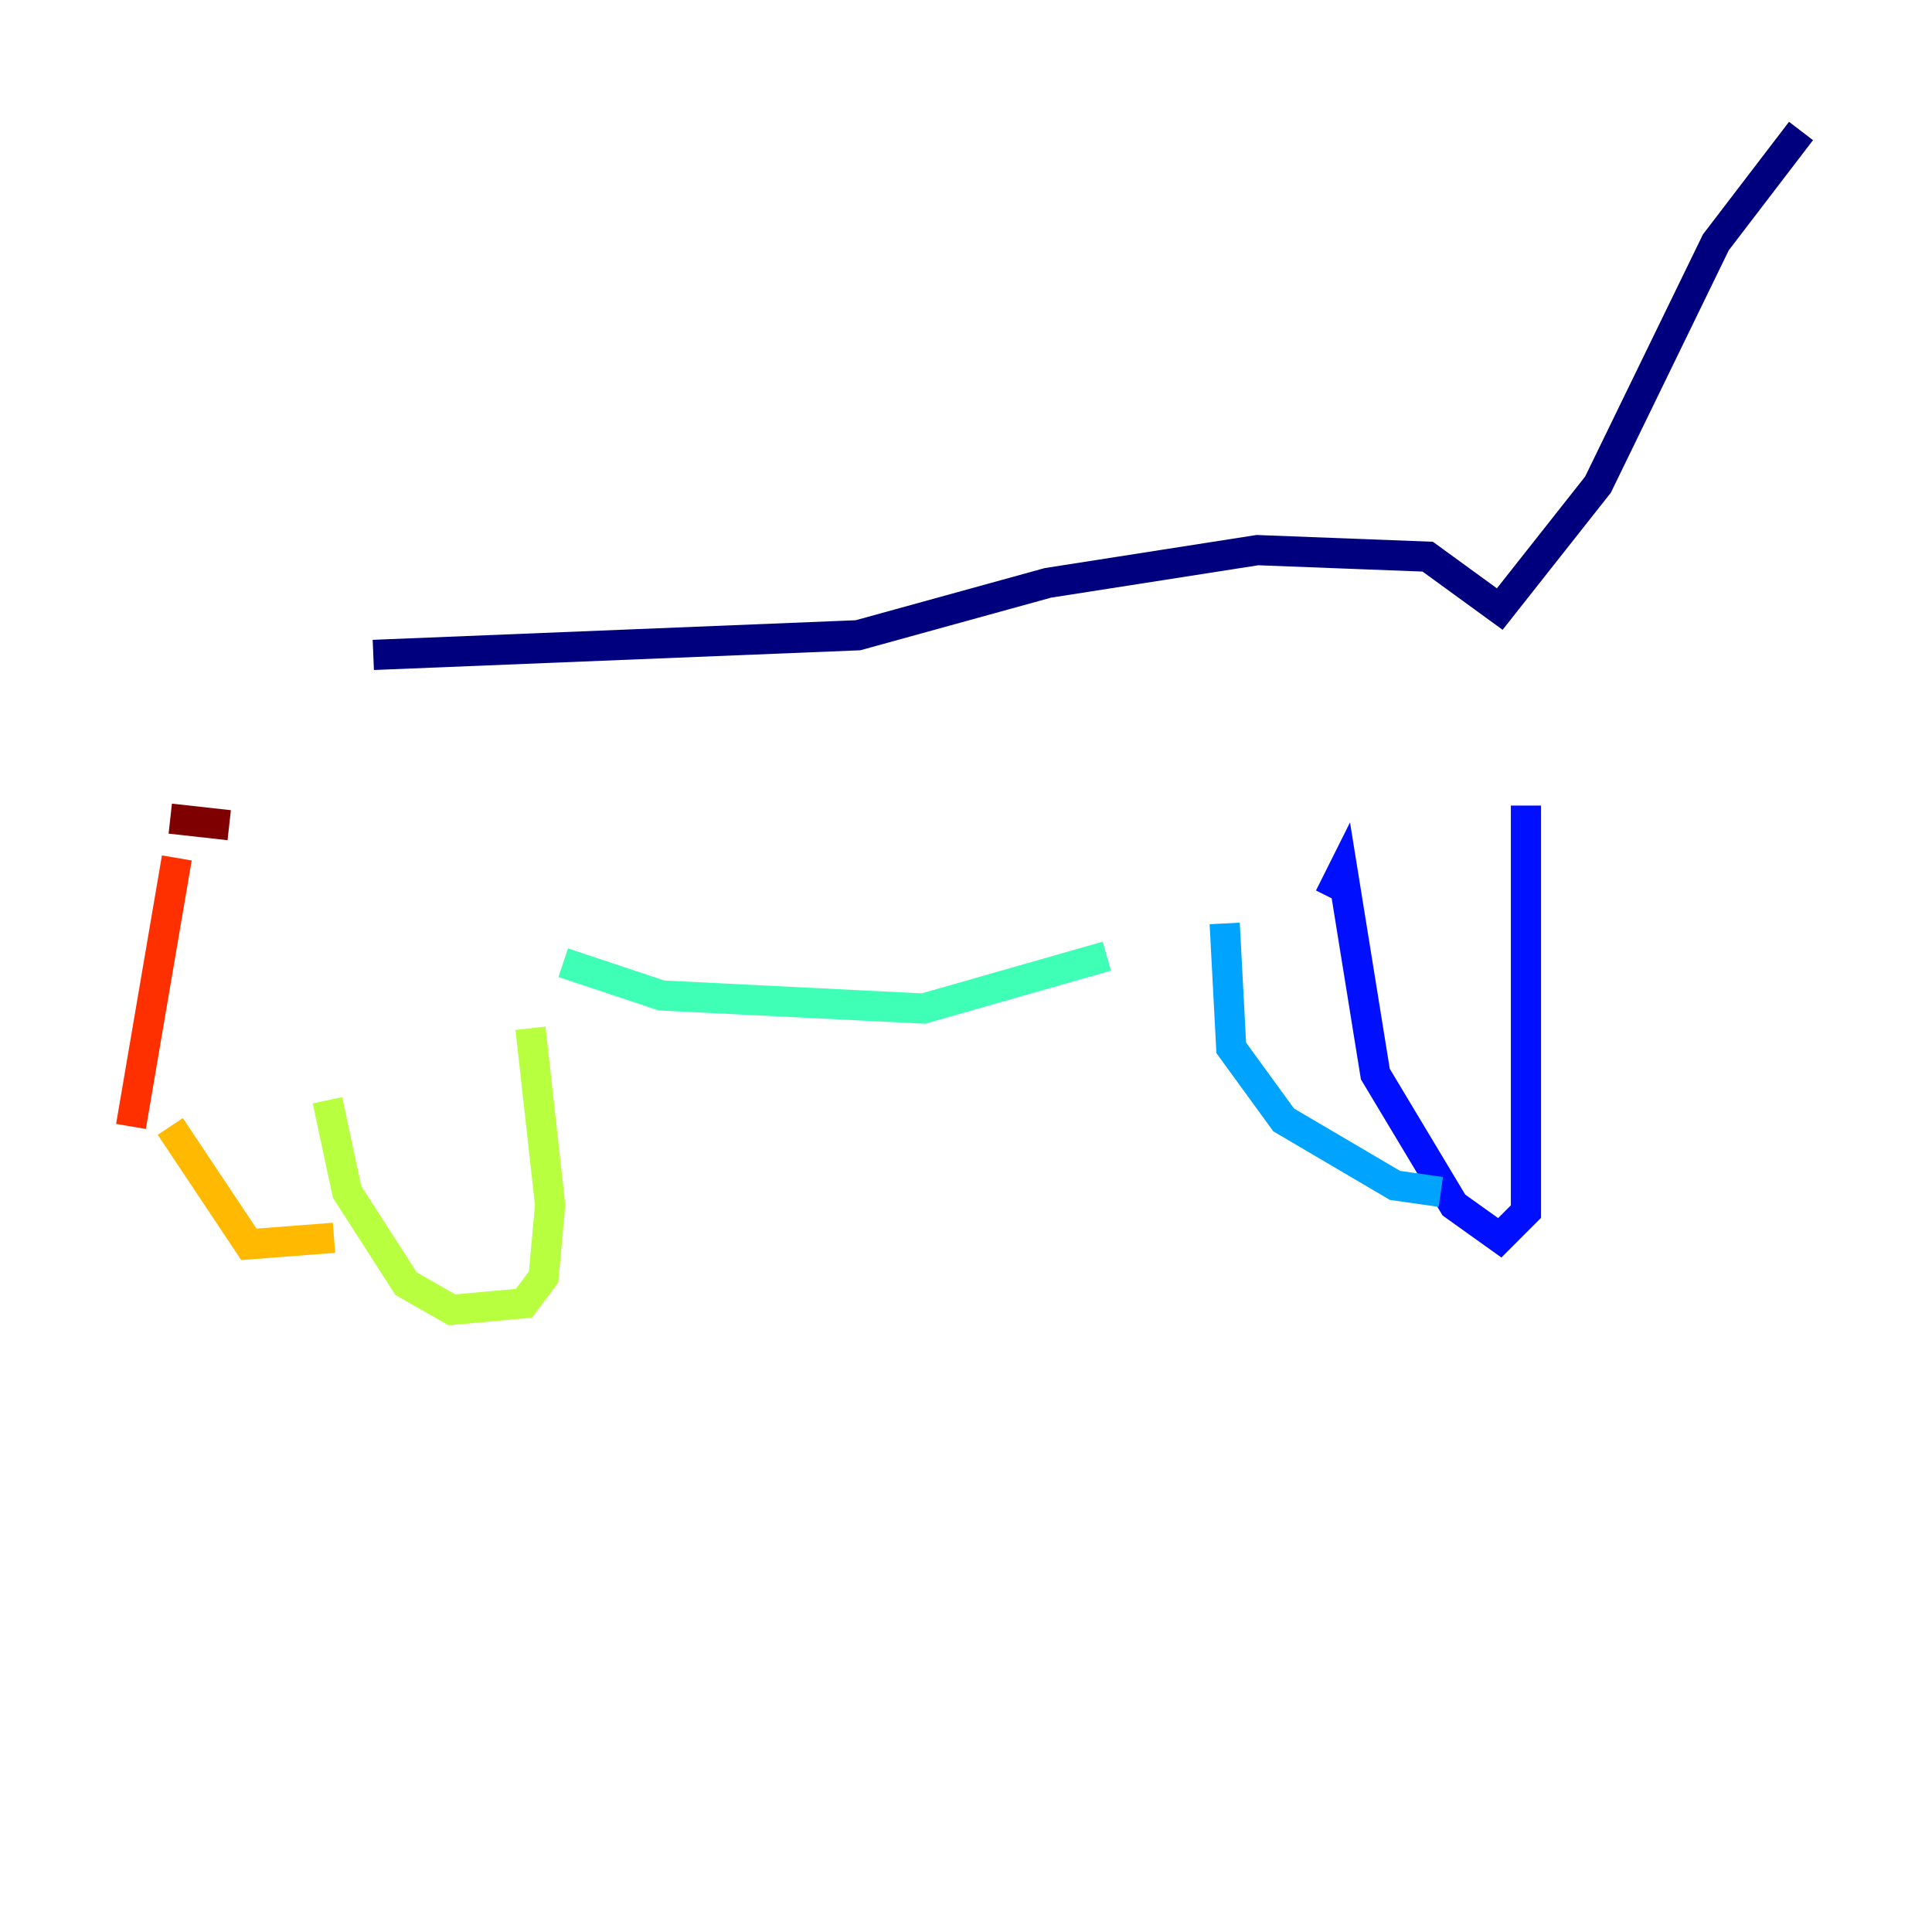 <?xml version="1.0" encoding="utf-8" ?>
<svg baseProfile="tiny" height="128" version="1.2" viewBox="0,0,128,128" width="128" xmlns="http://www.w3.org/2000/svg" xmlns:ev="http://www.w3.org/2001/xml-events" xmlns:xlink="http://www.w3.org/1999/xlink"><defs /><polyline fill="none" points="24.732,43.39 56.841,42.088 69.424,38.617 83.308,36.447 94.59,36.881 99.363,40.352 105.871,32.108 113.681,16.054 119.322,8.678" stroke="#00007f" stroke-width="2" /><polyline fill="none" points="101.098,53.37 101.098,80.271 99.363,82.007 96.325,79.837 91.119,71.159 88.949,57.709 88.081,59.444" stroke="#0010ff" stroke-width="2" /><polyline fill="none" points="95.458,78.969 92.42,78.536 85.044,74.197 81.573,69.424 81.139,61.18" stroke="#00a4ff" stroke-width="2" /><polyline fill="none" points="73.329,63.349 61.18,66.82 43.824,65.953 37.315,63.783" stroke="#3fffb7" stroke-width="2" /><polyline fill="none" points="35.146,68.122 36.447,79.837 36.014,84.61 34.712,86.346 29.939,86.78 26.902,85.044 22.997,78.969 21.695,72.895" stroke="#b7ff3f" stroke-width="2" /><polyline fill="none" points="22.129,82.007 16.488,82.441 11.281,74.63" stroke="#ffb900" stroke-width="2" /><polyline fill="none" points="8.678,74.63 11.715,56.841" stroke="#ff3000" stroke-width="2" /><polyline fill="none" points="15.186,54.671 11.281,54.237" stroke="#7f0000" stroke-width="2" /></svg>